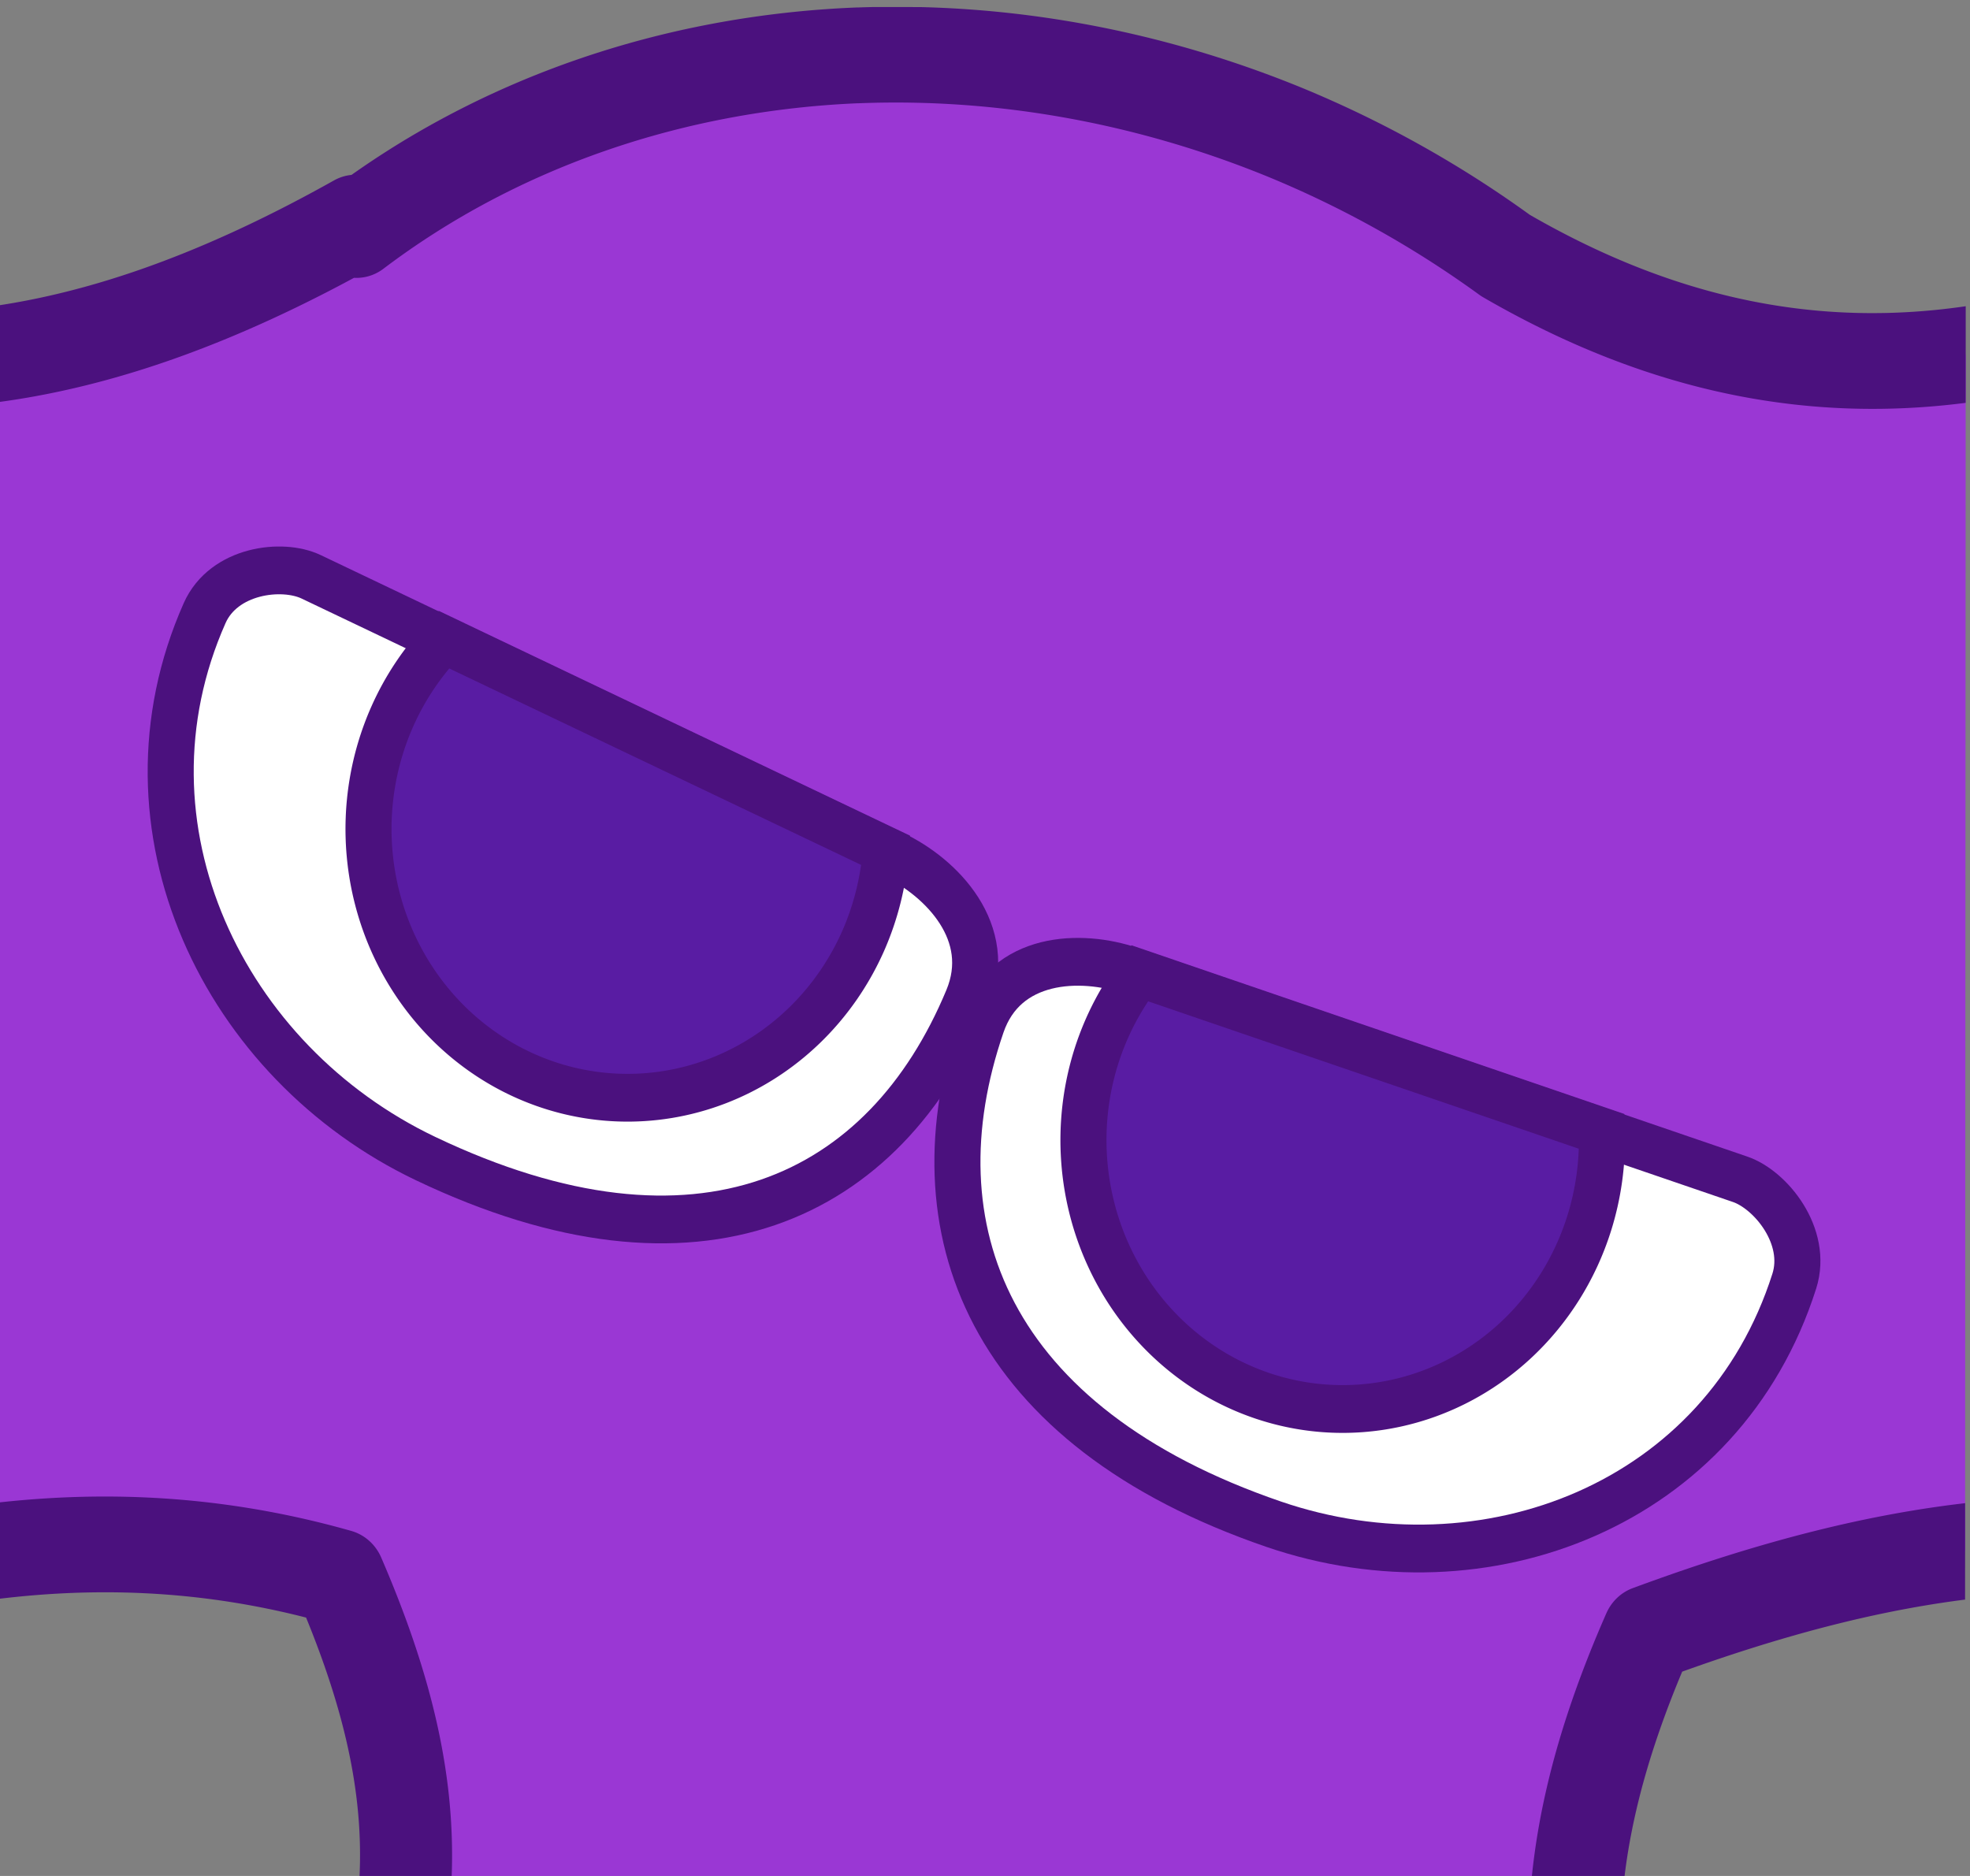 <?xml version="1.0" encoding="UTF-8" standalone="no"?>
<!-- Created with Inkscape (http://www.inkscape.org/) -->

<svg
   width="105"
   height="100"
   viewBox="0 0 27.781 26.458"
   version="1.1"
   id="svg5"
   xml:space="preserve"
   xmlns="http://www.w3.org/2000/svg"
   xmlns:svg="http://www.w3.org/2000/svg"><rect x="0" y="0" width="27.781" height="26.458" fill="#808080" stroke="none"/><defs
     id="defs2"><clipPath
       clipPathUnits="userSpaceOnUse"
       id="clipPath5691"><rect
         style="opacity:0.594;fill:#000000;stroke:#53545d;stroke-width:0;stroke-miterlimit:2;stroke-dasharray:none"
         id="rect5693"
         width="46.525"
         height="42.704"
         x="-28.341"
         y="214.65"
         transform="rotate(-21.469)" /></clipPath></defs><g
     id="layer1"
     transform="translate(-111.125,-370.417)"><g
       id="g67942-8-1-31"
       transform="matrix(0.556,0.227,-0.219,0.577,128.048,237.424)"
       style="opacity:1;stroke-width:1.087;stroke-dasharray:none"
       clip-path="url(#clipPath5691)"><path
         id="path63689-5-4-97"
         style="opacity:1;fill:#9a37d4;fill-opacity:1;stroke:#4b117e;stroke-width:2.175;stroke-linecap:round;stroke-linejoin:round;stroke-miterlimit:2;stroke-dasharray:none;stroke-opacity:1"
         d="m 71.15,203.549 a 22.539,19.85 0 0 0 -9.579,8.051 l -0.07,-0.154 c -4.882,5.787 -10.254,8.837 -17.796,7.83 l 13.102,29.213 c 4.555,-4.208 9.211,-7.553 15.562,-8.254 3.756,3.678 5.276,7.139 4.234,13.011 l 30.886,-9.542 c -4.655,-3.972 -6.202,-7.844 -5.886,-13.648 4.577,-3.989 9.423,-6.932 16.115,-7.069 l -12.884,-28.658 c -4.881,5.786 -10.251,8.836 -17.791,7.831 -0.002,-2.2e-4 -0.003,-5.1e-4 -0.005,-7.3e-4 a 22.539,19.85 0 0 0 -5.841,-0.69 22.539,19.85 0 0 0 -10.047,2.081 z"
         transform="matrix(1,0.002,0.002,1,0,0)" /><g
         id="g63741-0-1-861"
         style="opacity:1;stroke-width:1.087;stroke-dasharray:none"
         transform="rotate(-3.219,92.534,225.746)"><path
           style="opacity:1;fill:#ffffff;fill-opacity:1;stroke:#4b117e;stroke-width:1.087;stroke-linecap:butt;stroke-linejoin:miter;stroke-dasharray:none;stroke-opacity:1"
           d="m 85.471,220.303 h 15.146 c 0.756,0 1.939,0.722 1.939,1.801 0,5.368 -4.691,9.097 -9.928,9.097 -7.098,0 -10.229,-3.709 -10.112,-8.635 0.039,-1.656 1.715,-2.263 2.955,-2.263 z"
           id="path63695-4-5-43" /><path
           id="path63695-1-6-3-18"
           style="opacity:1;fill:#591ca3;fill-opacity:1;stroke:#4b117e;stroke-width:1.087;stroke-linecap:butt;stroke-linejoin:miter;stroke-dasharray:none;stroke-opacity:1"
           d="m 85.687,220.292 a 6.118,6.118 0 0 0 -0.376,2.101 6.118,6.118 0 0 0 6.118,6.118 6.118,6.118 0 0 0 6.118,-6.118 6.118,6.118 0 0 0 -0.373,-2.101 z" /></g><g
         id="g63741-7-0-5-99"
         style="opacity:1;stroke-width:1.087;stroke-dasharray:none"
         transform="matrix(-0.998,-0.056,-0.056,0.998,176.646,5.225)"><path
           style="opacity:1;fill:#ffffff;fill-opacity:1;stroke:#4b117e;stroke-width:1.087;stroke-linecap:butt;stroke-linejoin:miter;stroke-dasharray:none;stroke-opacity:1"
           d="m 85.471,220.303 h 15.146 c 0.756,0 1.939,0.722 1.939,1.801 0,5.368 -4.691,9.097 -9.928,9.097 -7.098,0 -10.229,-3.709 -10.112,-8.635 0.039,-1.656 1.715,-2.263 2.955,-2.263 z"
           id="path63695-2-8-6-45" /><path
           id="path63695-1-8-7-2-6"
           style="opacity:1;fill:#591ca3;fill-opacity:1;stroke:#4b117e;stroke-width:1.087;stroke-linecap:butt;stroke-linejoin:miter;stroke-dasharray:none;stroke-opacity:1"
           d="m 85.687,220.292 a 6.118,6.118 0 0 0 -0.376,2.101 6.118,6.118 0 0 0 6.118,6.118 6.118,6.118 0 0 0 6.118,-6.118 6.118,6.118 0 0 0 -0.373,-2.101 z" /></g></g></g></svg>
